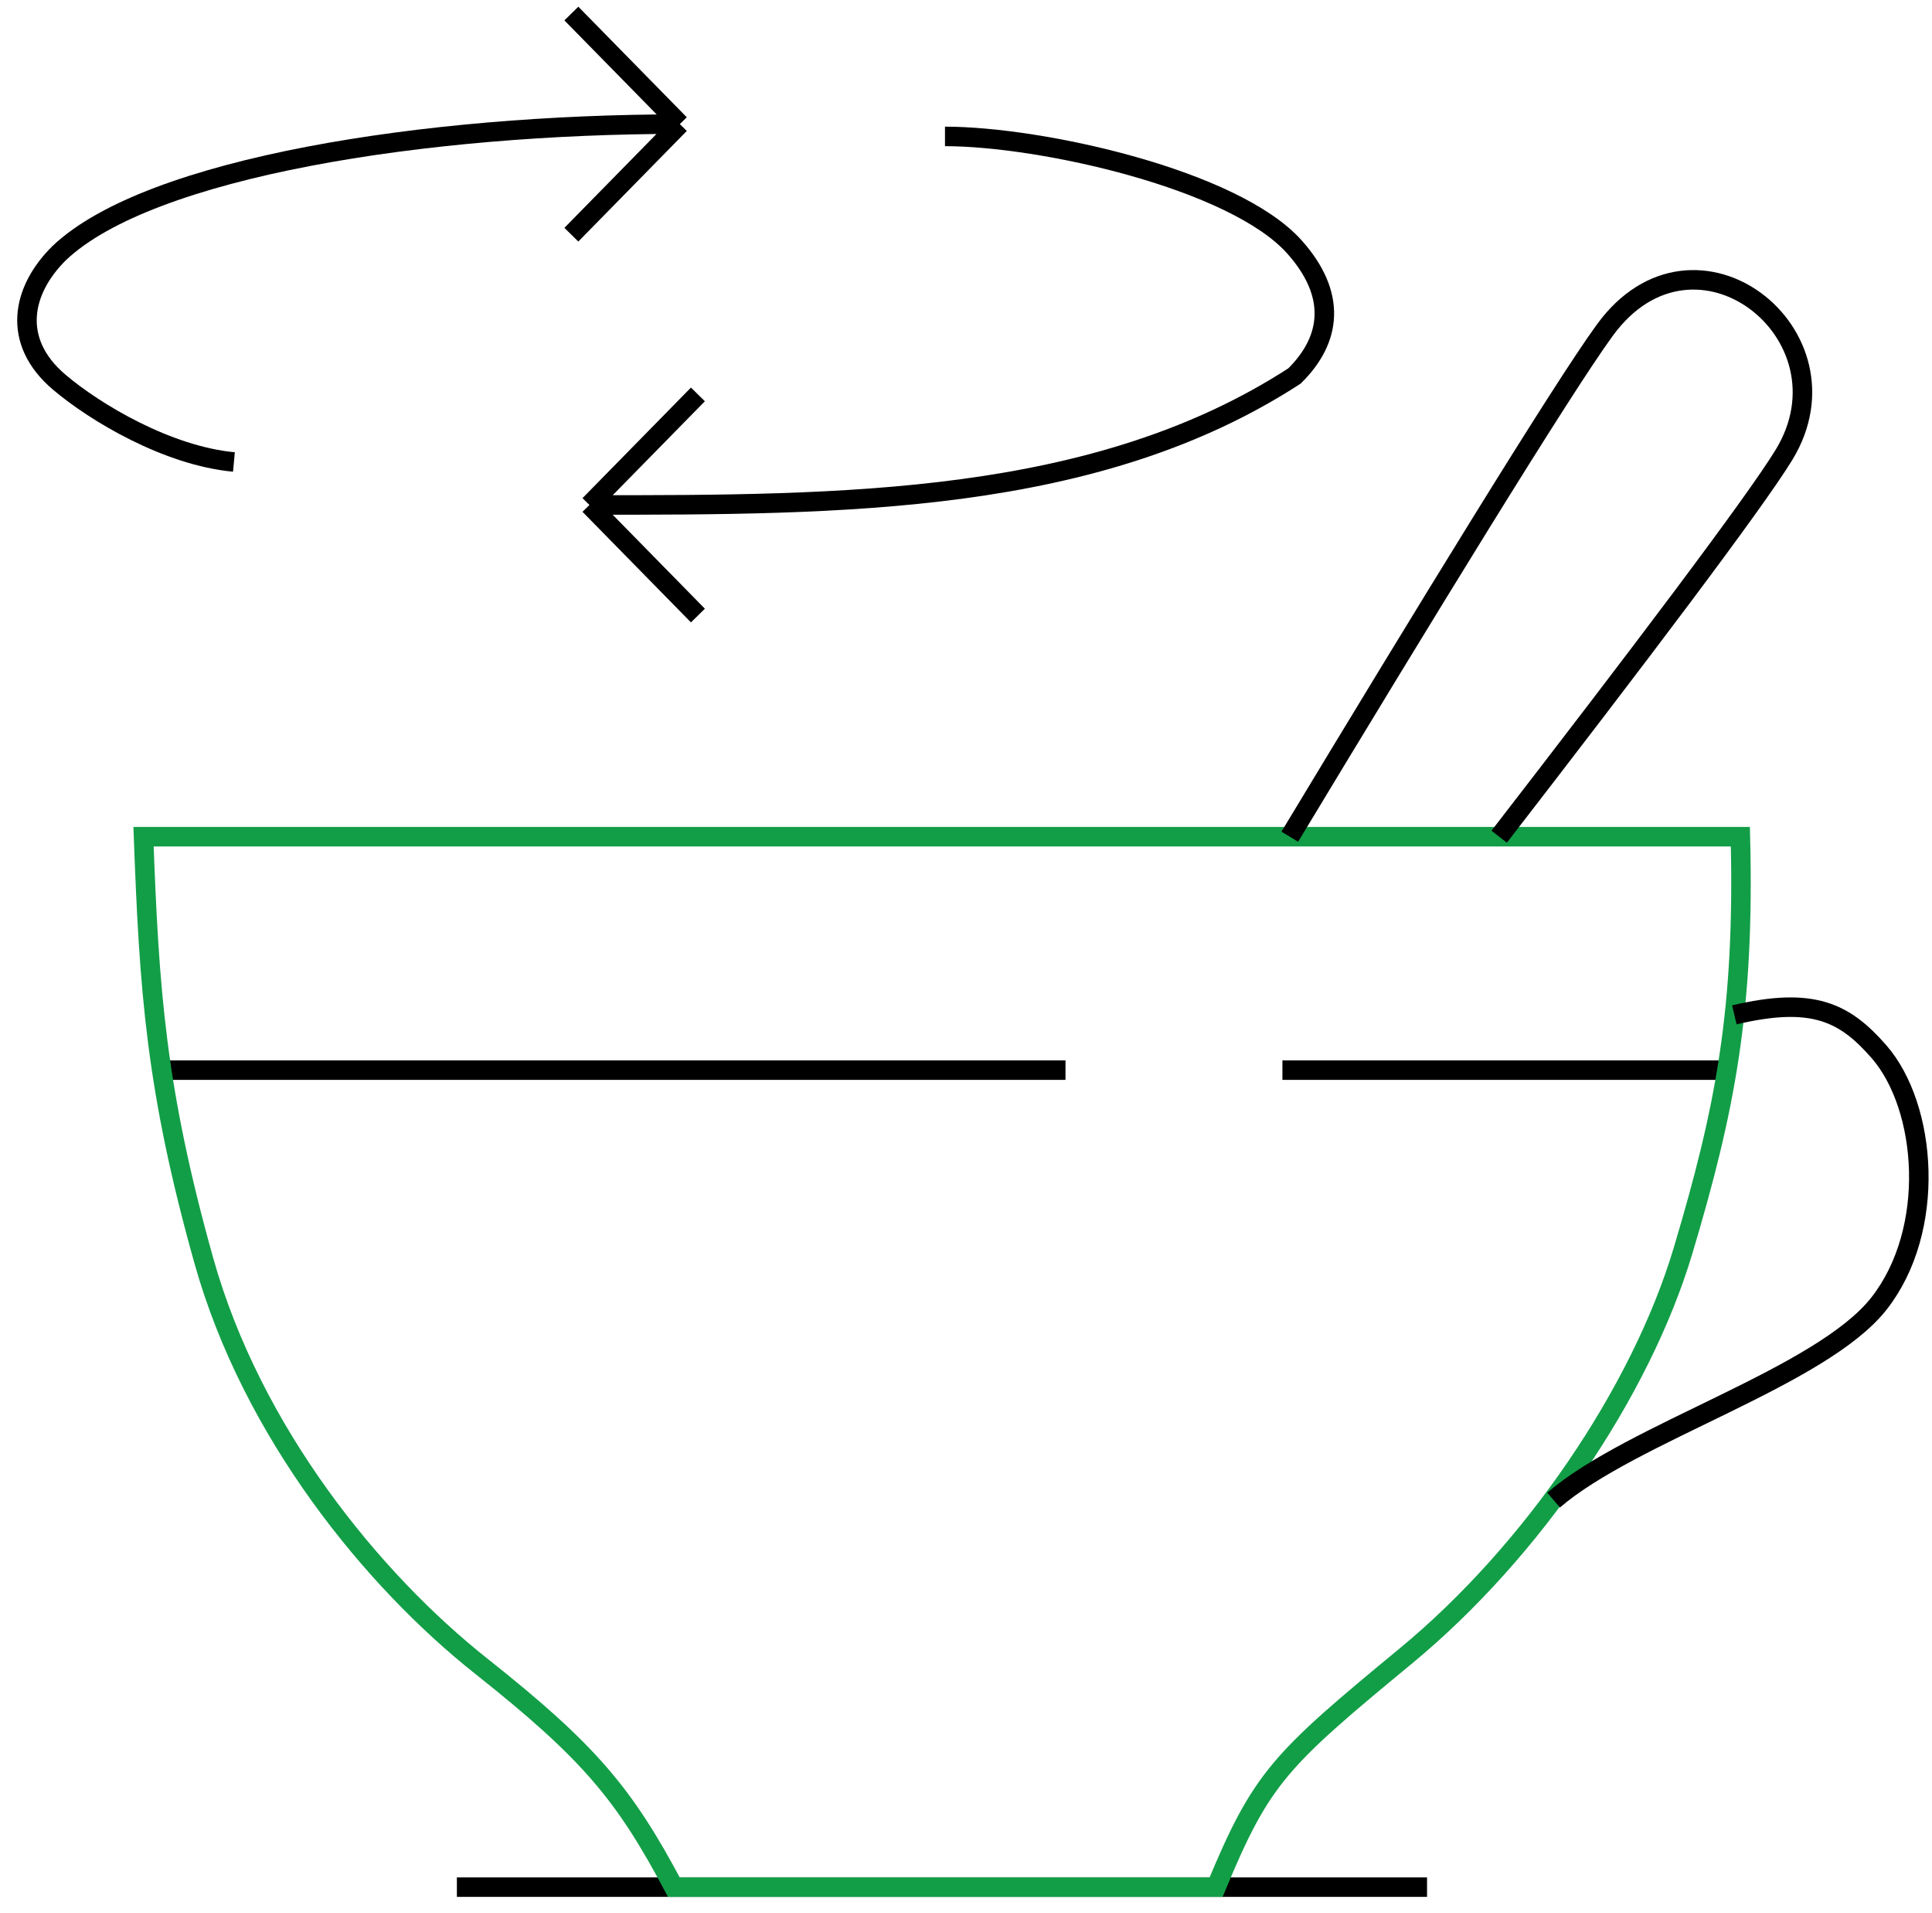 <svg width="99" height="98" viewBox="0 0 99 98" fill="none" xmlns="http://www.w3.org/2000/svg">
<path d="M8.282 54.826H54.598M65.714 54.826H88.564" stroke="black"/>
<path d="M23.412 96.684H73.125" stroke="black"/>
<path d="M89.181 42.867H7.355C7.648 50.735 7.973 55.77 10.443 64.582C12.913 73.394 19.089 80.948 24.647 85.354C30.205 89.76 31.994 91.91 34.528 96.683H62.317C64.645 91.076 65.558 90.189 72.042 84.838C78.526 79.488 84.084 71.306 86.246 64.067C88.407 56.828 89.404 51.768 89.181 42.867Z" stroke="#129E47"/>
<path d="M88.872 51.994C92.886 51.05 94.518 51.859 96.283 53.882C98.753 56.715 99.247 63.009 96.283 66.785C93.319 70.562 83.623 73.395 79.609 76.856" stroke="black"/>
<path d="M66.092 42.867C72.903 31.58 80.026 19.941 82.239 16.909C86.85 10.591 95.168 17.149 91.416 23.302C89.882 25.816 83.653 34.03 76.821 42.867" stroke="black"/>
<path d="M11.987 23.669C8.591 23.354 4.886 21.151 3.033 19.578C0.561 17.479 1.119 14.857 3.033 12.969C7.664 8.562 21.868 6.359 34.836 6.359M34.836 6.359L29.278 0.694M34.836 6.359L29.278 12.024" stroke="black"/>
<path d="M48.423 6.989C53.363 6.989 63.244 9.192 66.332 12.654C68.496 15.08 68.246 17.375 66.332 19.263C56.142 25.872 43.173 25.872 30.205 25.872M30.205 25.872L35.763 31.537M30.205 25.872L35.763 20.207" stroke="black"/>
</svg>
